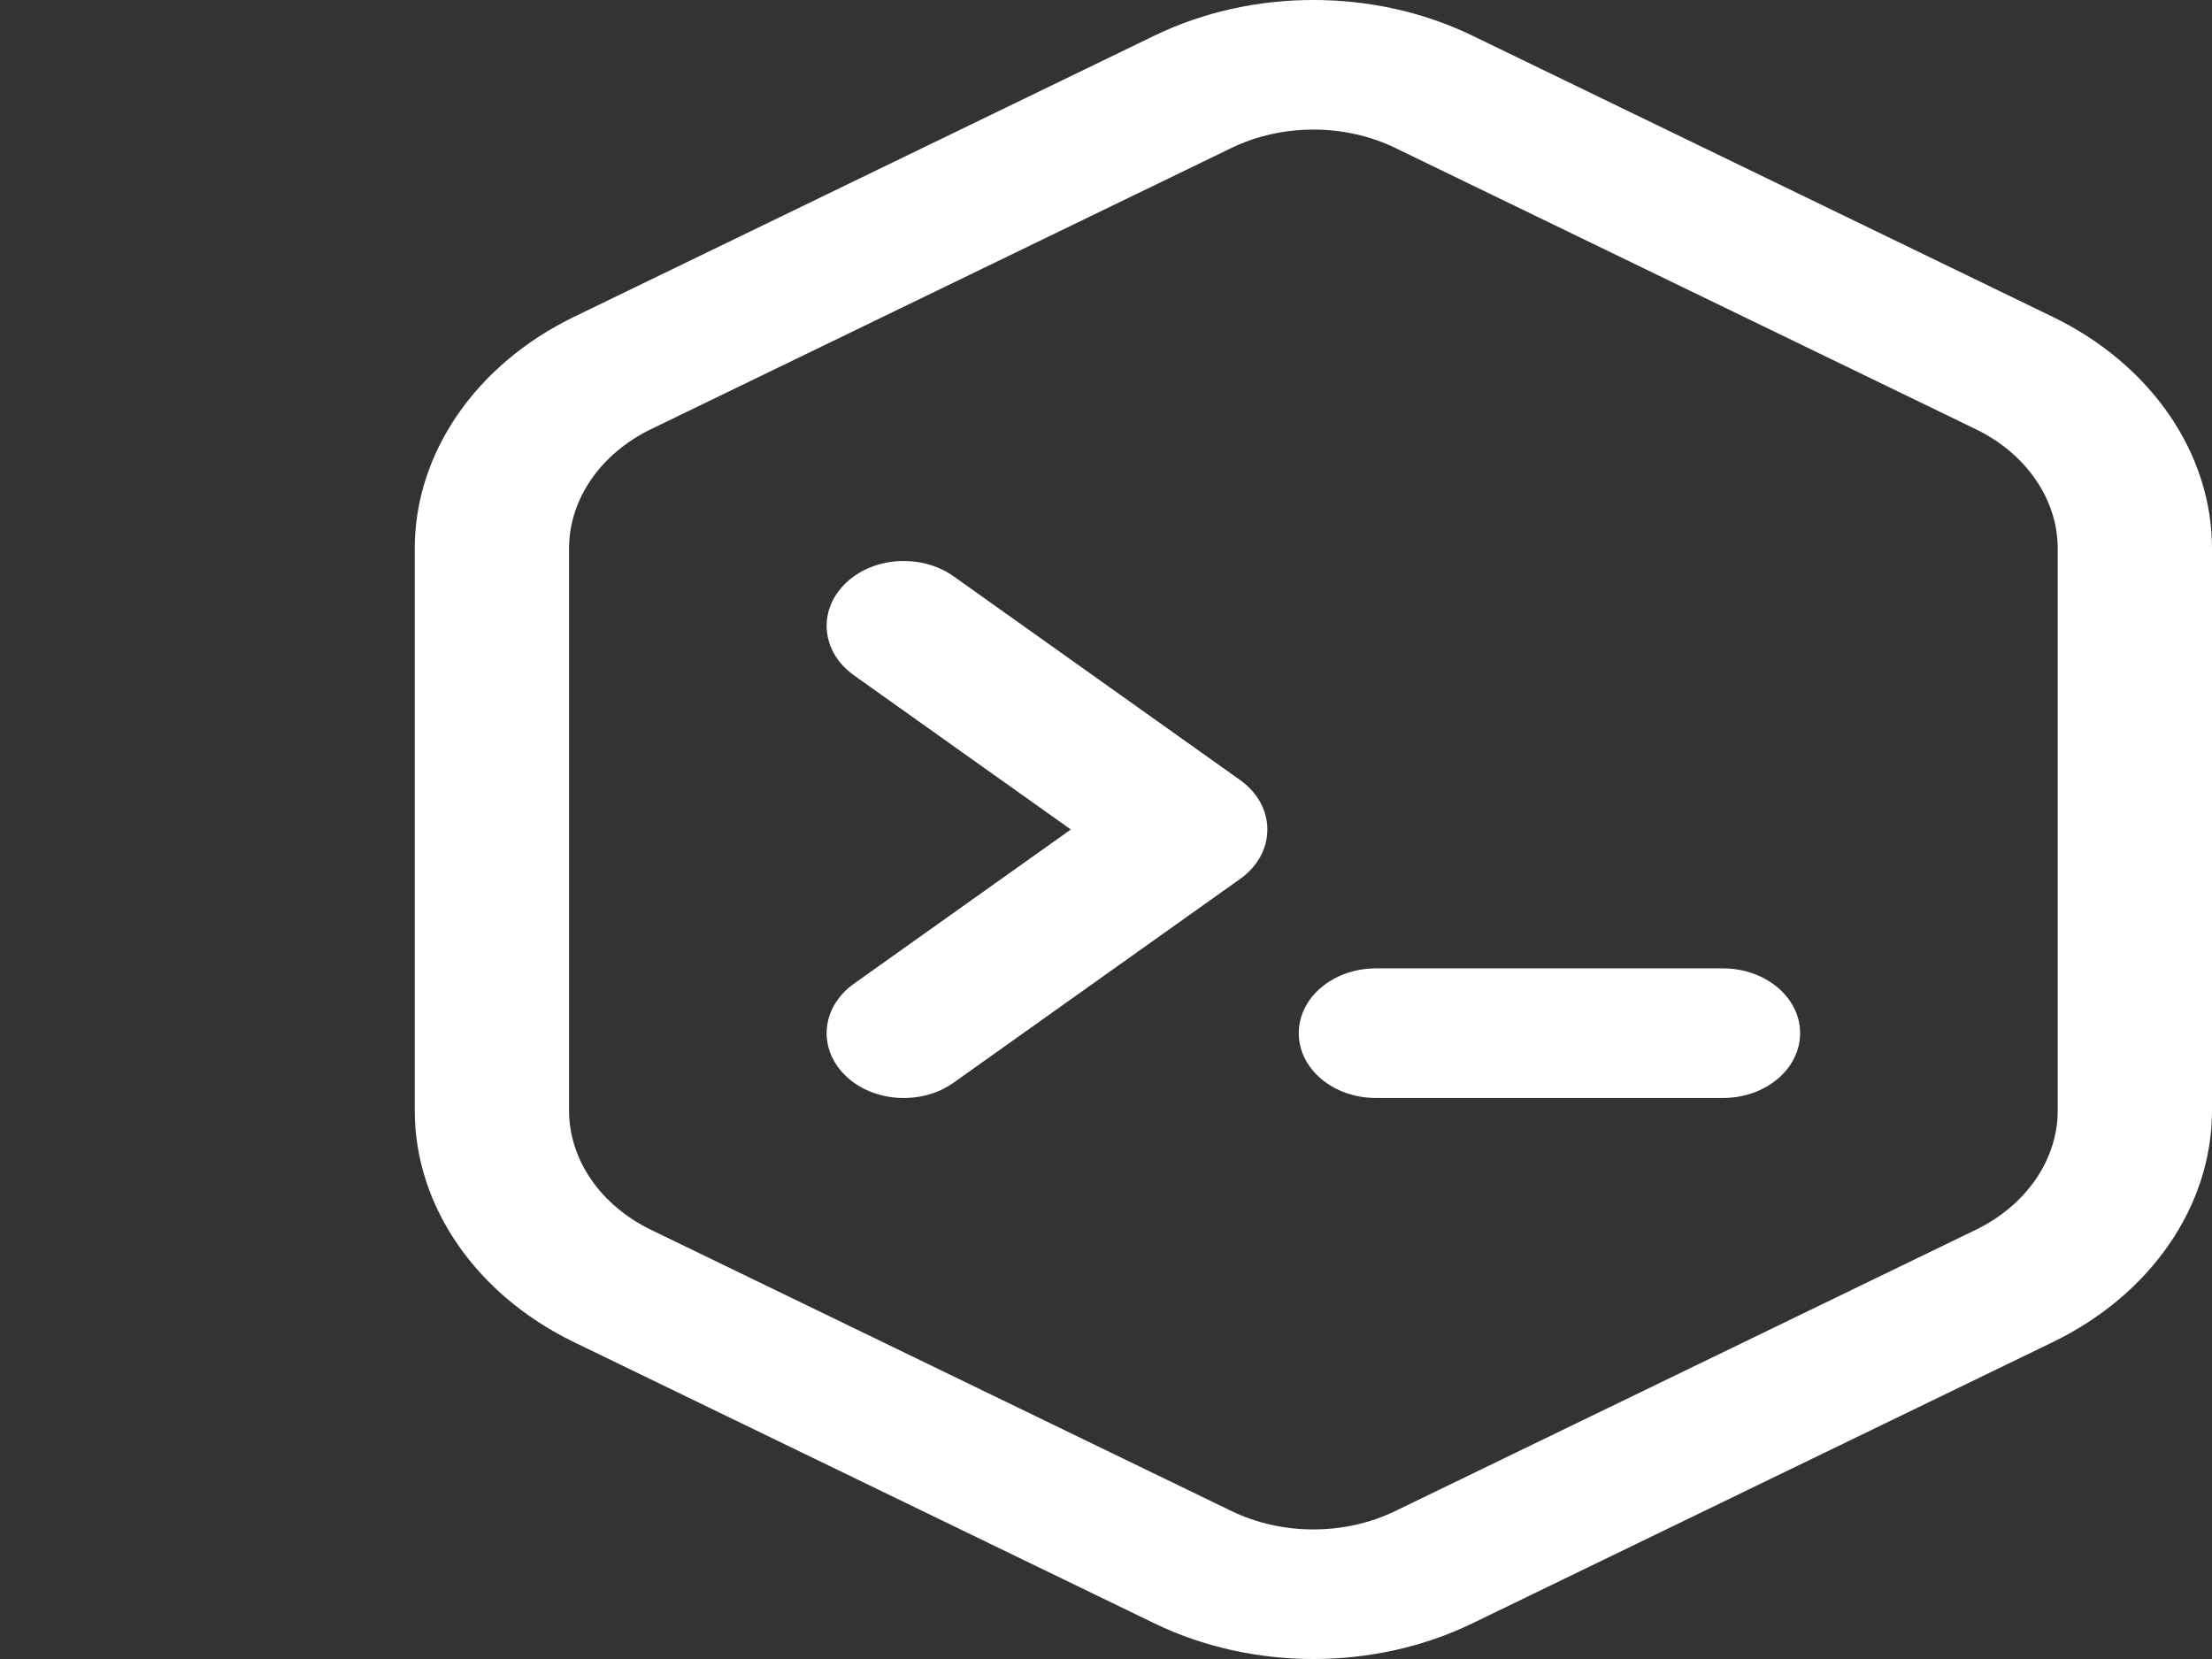 <svg width="48" height="36" viewBox="0 0 48 36" fill="none" xmlns="http://www.w3.org/2000/svg">
            <rect x="0" y="0" width="48" height="36" fill="#333333" stroke="none"/>
            <path
              d="M44.545 6.876L31.949 0.773C29.822 -0.258 27.178 -0.258 25.051 0.773L12.455 6.876C10.324 7.909 9 9.834 9 11.902V24.098C9 26.166 10.324 28.091 12.455 29.124L25.051 35.227C27.179 36.258 29.822 36.258 31.949 35.227L44.545 29.124C46.676 28.091 48 26.166 48 24.098V11.902C48 9.834 46.676 7.909 44.545 6.876ZM44.652 24.098C44.652 25.163 43.97 26.155 42.873 26.687L30.276 32.79C29.181 33.321 27.819 33.321 26.724 32.79L14.127 26.687C13.03 26.155 12.348 25.163 12.348 24.098V11.902C12.348 10.837 13.03 9.845 14.127 9.313L26.724 3.21C27.819 2.679 29.181 2.679 30.276 3.21L42.873 9.313C43.97 9.845 44.652 10.837 44.652 11.902V24.098Z"
              fill="#fff" />
            <path
              d="M26.909 16.926L20.693 12.506C19.987 12.005 18.931 12.078 18.334 12.671C17.737 13.264 17.825 14.152 18.53 14.654L23.237 18L18.53 21.346C17.825 21.848 17.737 22.736 18.334 23.329C18.932 23.923 19.989 23.994 20.693 23.494L26.909 19.074C27.7 18.511 27.698 17.487 26.909 16.926Z"
              fill="#fff" />
            <path
              d="M37.389 21.014H29.857C28.932 21.014 28.183 21.643 28.183 22.42C28.183 23.197 28.932 23.826 29.857 23.826H37.389C38.313 23.826 39.062 23.197 39.062 22.42C39.062 21.643 38.313 21.014 37.389 21.014Z"
              fill="#fff" />
          </svg>